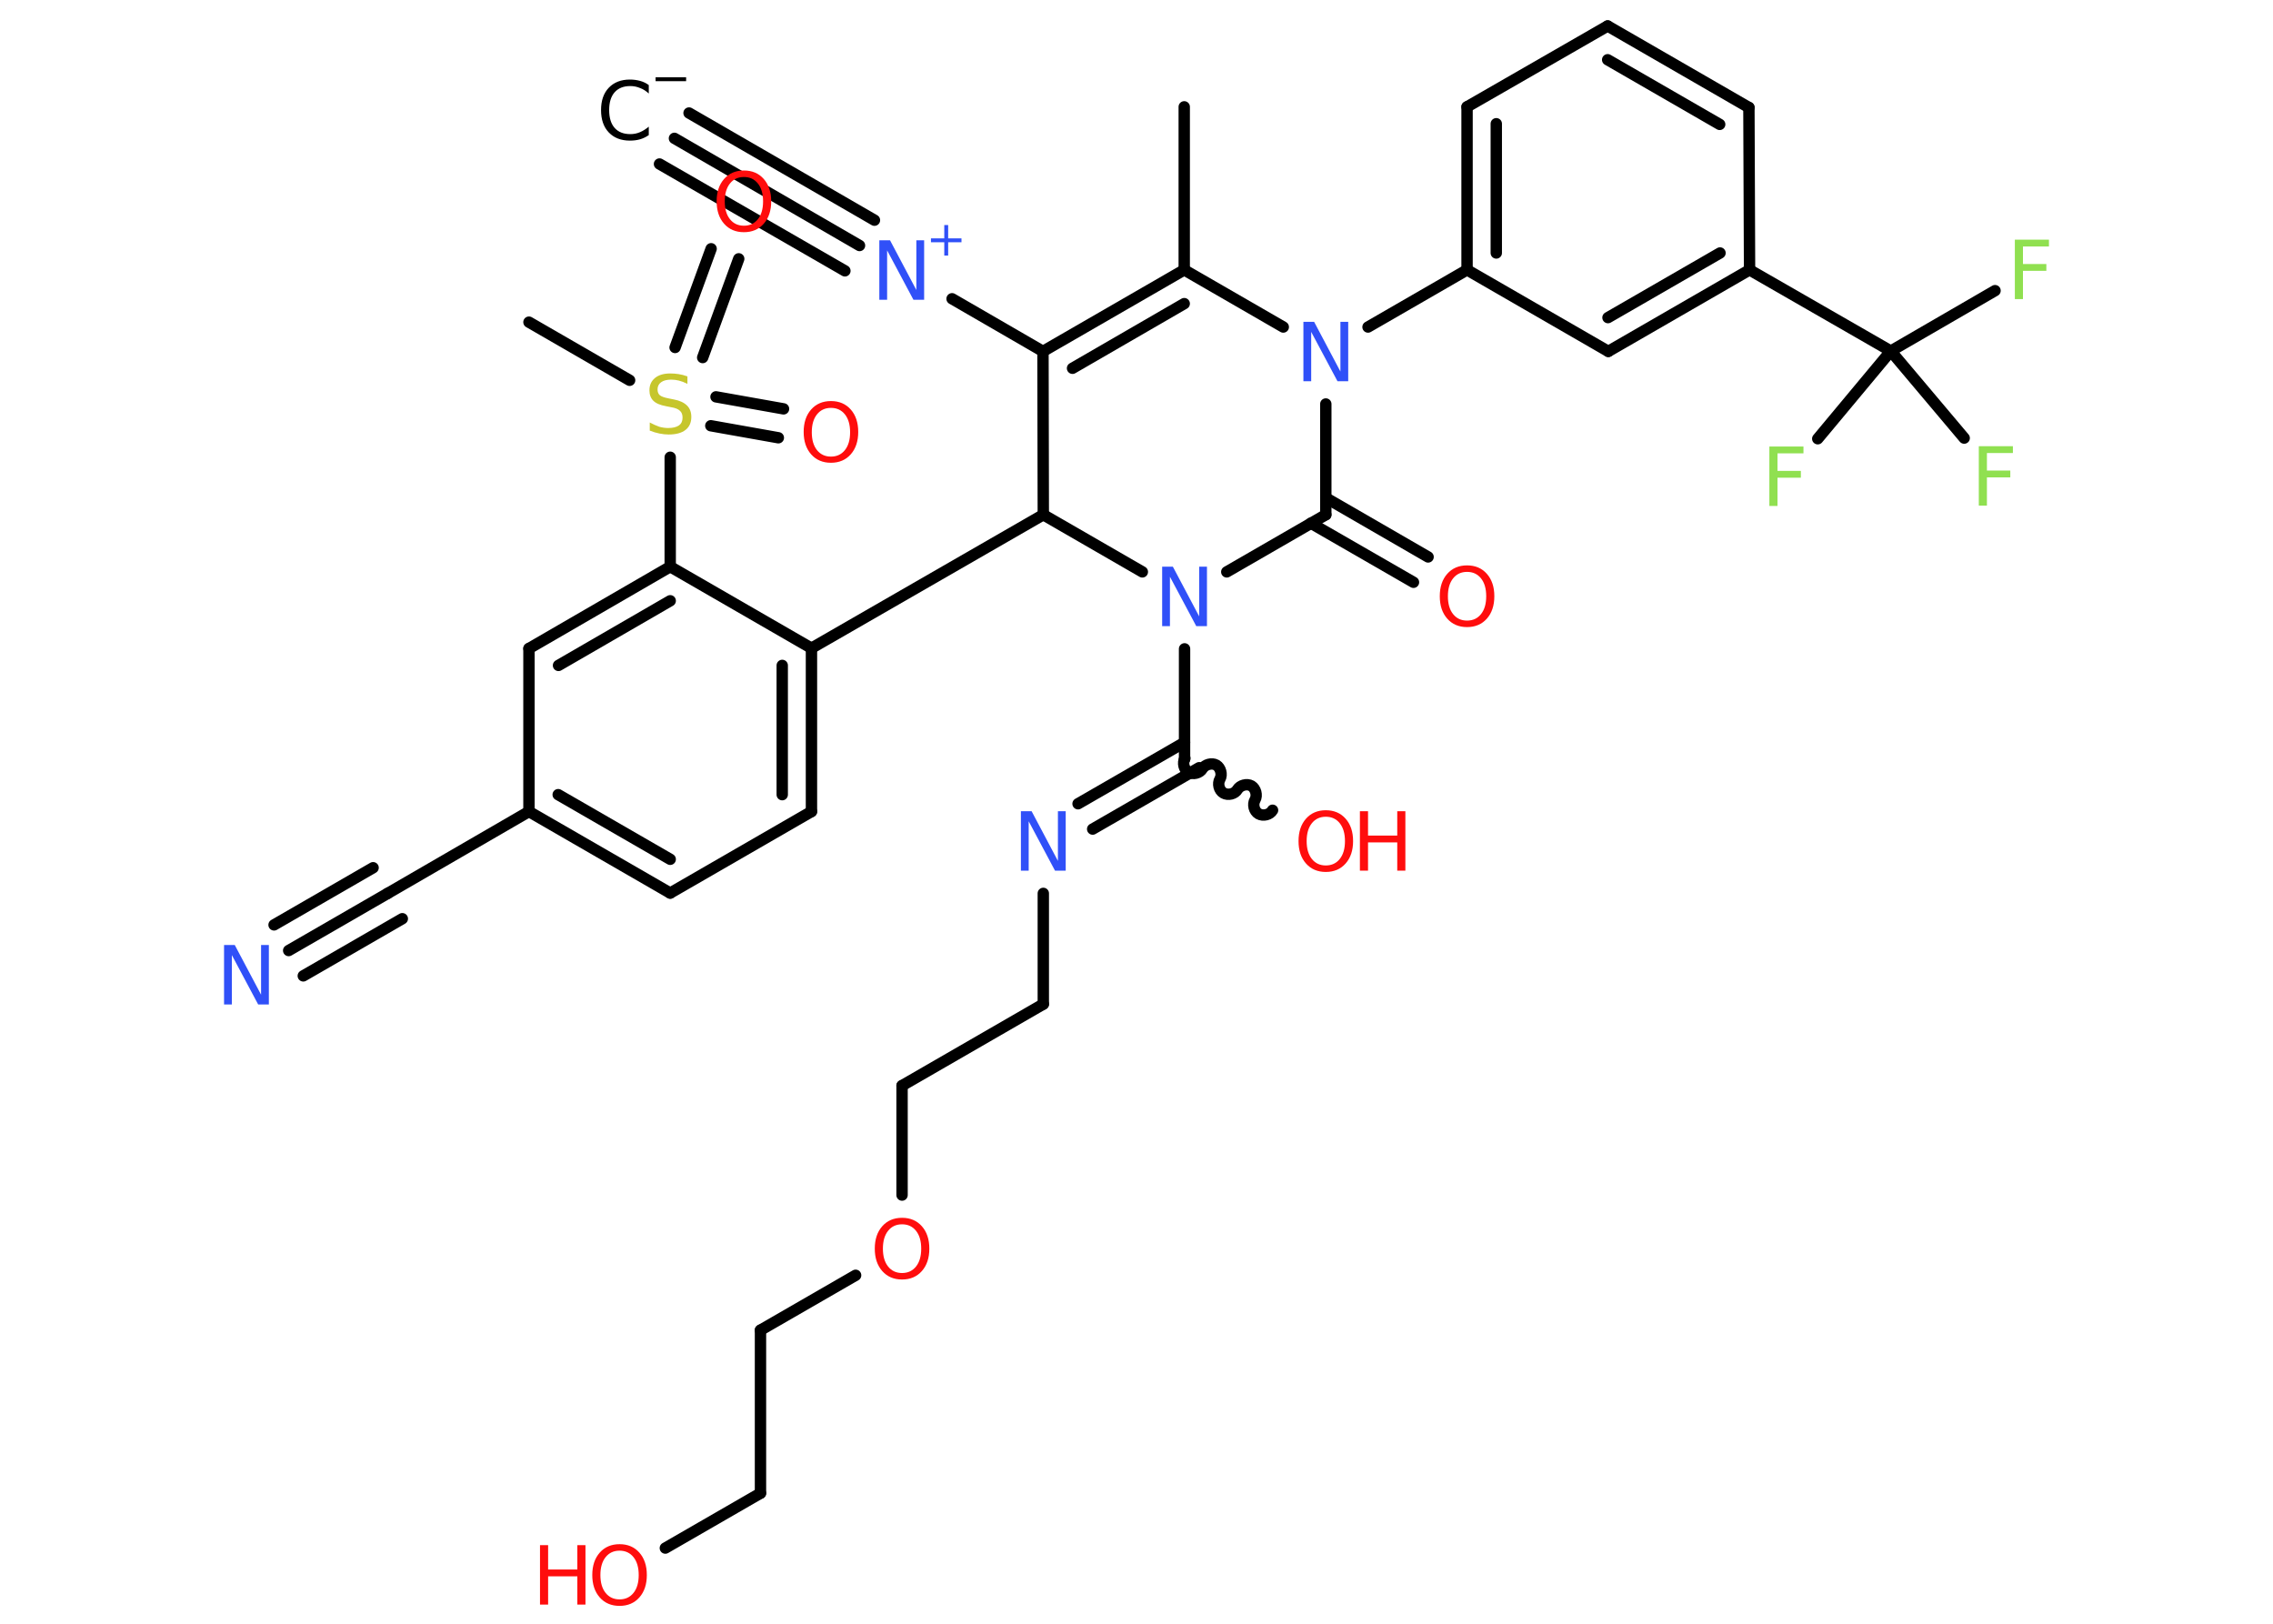 <?xml version='1.0' encoding='UTF-8'?>
<!DOCTYPE svg PUBLIC "-//W3C//DTD SVG 1.1//EN" "http://www.w3.org/Graphics/SVG/1.1/DTD/svg11.dtd">
<svg version='1.2' xmlns='http://www.w3.org/2000/svg' xmlns:xlink='http://www.w3.org/1999/xlink' width='70.0mm' height='50.0mm' viewBox='0 0 70.0 50.0'>
  <desc>Generated by the Chemistry Development Kit (http://github.com/cdk)</desc>
  <g stroke-linecap='round' stroke-linejoin='round' stroke='#000000' stroke-width='.35' fill='#FF0D0D'>
    <rect x='.0' y='.0' width='70.0' height='50.0' fill='#FFFFFF' stroke='none'/>
    <g id='mol1' class='mol'>
      <g id='mol1bnd1' class='bond'>
        <line x1='20.77' y1='4.26' x2='26.47' y2='7.56'/>
        <line x1='21.22' y1='3.48' x2='26.93' y2='6.78'/>
        <line x1='20.31' y1='5.05' x2='26.02' y2='8.34'/>
      </g>
      <line id='mol1bnd2' class='bond' x1='29.32' y1='9.2' x2='32.12' y2='10.82'/>
      <g id='mol1bnd3' class='bond'>
        <line x1='36.47' y1='8.31' x2='32.12' y2='10.82'/>
        <line x1='36.47' y1='9.35' x2='33.03' y2='11.34'/>
      </g>
      <line id='mol1bnd4' class='bond' x1='36.47' y1='8.31' x2='36.47' y2='3.29'/>
      <line id='mol1bnd5' class='bond' x1='36.47' y1='8.31' x2='39.52' y2='10.07'/>
      <line id='mol1bnd6' class='bond' x1='42.13' y1='10.07' x2='45.18' y2='8.31'/>
      <g id='mol1bnd7' class='bond'>
        <line x1='45.18' y1='3.29' x2='45.18' y2='8.31'/>
        <line x1='46.08' y1='3.81' x2='46.08' y2='7.79'/>
      </g>
      <line id='mol1bnd8' class='bond' x1='45.18' y1='3.29' x2='49.51' y2='.8'/>
      <g id='mol1bnd9' class='bond'>
        <line x1='53.86' y1='3.31' x2='49.51' y2='.8'/>
        <line x1='52.96' y1='3.83' x2='49.51' y2='1.84'/>
      </g>
      <line id='mol1bnd10' class='bond' x1='53.86' y1='3.31' x2='53.88' y2='8.31'/>
      <line id='mol1bnd11' class='bond' x1='53.88' y1='8.31' x2='58.23' y2='10.81'/>
      <line id='mol1bnd12' class='bond' x1='58.23' y1='10.81' x2='61.44' y2='8.95'/>
      <line id='mol1bnd13' class='bond' x1='58.23' y1='10.81' x2='55.98' y2='13.51'/>
      <line id='mol1bnd14' class='bond' x1='58.23' y1='10.81' x2='60.49' y2='13.49'/>
      <g id='mol1bnd15' class='bond'>
        <line x1='49.53' y1='10.82' x2='53.88' y2='8.31'/>
        <line x1='49.52' y1='9.78' x2='52.97' y2='7.79'/>
      </g>
      <line id='mol1bnd16' class='bond' x1='45.18' y1='8.31' x2='49.53' y2='10.82'/>
      <line id='mol1bnd17' class='bond' x1='40.83' y1='12.44' x2='40.83' y2='15.85'/>
      <g id='mol1bnd18' class='bond'>
        <line x1='40.83' y1='15.33' x2='43.98' y2='17.15'/>
        <line x1='40.37' y1='16.11' x2='43.53' y2='17.93'/>
      </g>
      <line id='mol1bnd19' class='bond' x1='40.83' y1='15.85' x2='37.78' y2='17.61'/>
      <line id='mol1bnd20' class='bond' x1='36.48' y1='19.98' x2='36.48' y2='23.38'/>
      <path id='mol1bnd21' class='bond' d='M39.19 24.95c-.08 .14 -.29 .19 -.43 .11c-.14 -.08 -.19 -.29 -.11 -.43c.08 -.14 .02 -.35 -.11 -.43c-.14 -.08 -.35 -.02 -.43 .11c-.08 .14 -.29 .19 -.43 .11c-.14 -.08 -.19 -.29 -.11 -.43c.08 -.14 .02 -.35 -.11 -.43c-.14 -.08 -.35 -.02 -.43 .11c-.08 .14 -.29 .19 -.43 .11c-.14 -.08 -.19 -.29 -.11 -.43' fill='none' stroke='#000000' stroke-width='.35'/>
      <g id='mol1bnd22' class='bond'>
        <line x1='36.93' y1='23.64' x2='33.65' y2='25.53'/>
        <line x1='36.48' y1='22.86' x2='33.2' y2='24.75'/>
      </g>
      <line id='mol1bnd23' class='bond' x1='32.13' y1='27.51' x2='32.13' y2='30.92'/>
      <line id='mol1bnd24' class='bond' x1='32.13' y1='30.92' x2='27.78' y2='33.43'/>
      <line id='mol1bnd25' class='bond' x1='27.78' y1='33.43' x2='27.78' y2='36.8'/>
      <line id='mol1bnd26' class='bond' x1='26.35' y1='39.27' x2='23.42' y2='40.96'/>
      <line id='mol1bnd27' class='bond' x1='23.42' y1='40.96' x2='23.42' y2='45.98'/>
      <line id='mol1bnd28' class='bond' x1='23.42' y1='45.98' x2='20.49' y2='47.67'/>
      <line id='mol1bnd29' class='bond' x1='35.18' y1='17.61' x2='32.13' y2='15.85'/>
      <line id='mol1bnd30' class='bond' x1='32.12' y1='10.82' x2='32.13' y2='15.85'/>
      <line id='mol1bnd31' class='bond' x1='32.13' y1='15.85' x2='24.99' y2='19.96'/>
      <g id='mol1bnd32' class='bond'>
        <line x1='24.99' y1='24.99' x2='24.99' y2='19.96'/>
        <line x1='24.09' y1='24.47' x2='24.09' y2='20.49'/>
      </g>
      <line id='mol1bnd33' class='bond' x1='24.99' y1='24.99' x2='20.64' y2='27.5'/>
      <g id='mol1bnd34' class='bond'>
        <line x1='16.29' y1='24.99' x2='20.64' y2='27.5'/>
        <line x1='17.19' y1='24.47' x2='20.64' y2='26.46'/>
      </g>
      <line id='mol1bnd35' class='bond' x1='16.29' y1='24.99' x2='11.94' y2='27.51'/>
      <g id='mol1bnd36' class='bond'>
        <line x1='11.94' y1='27.51' x2='8.89' y2='29.27'/>
        <line x1='12.39' y1='28.29' x2='9.34' y2='30.05'/>
        <line x1='11.49' y1='26.72' x2='8.44' y2='28.48'/>
      </g>
      <line id='mol1bnd37' class='bond' x1='16.29' y1='24.99' x2='16.29' y2='19.97'/>
      <g id='mol1bnd38' class='bond'>
        <line x1='20.64' y1='17.45' x2='16.29' y2='19.97'/>
        <line x1='20.64' y1='18.5' x2='17.2' y2='20.49'/>
      </g>
      <line id='mol1bnd39' class='bond' x1='24.99' y1='19.96' x2='20.64' y2='17.45'/>
      <line id='mol1bnd40' class='bond' x1='20.64' y1='17.45' x2='20.64' y2='14.08'/>
      <line id='mol1bnd41' class='bond' x1='19.39' y1='11.71' x2='16.29' y2='9.92'/>
      <g id='mol1bnd42' class='bond'>
        <line x1='22.05' y1='12.22' x2='24.13' y2='12.59'/>
        <line x1='21.89' y1='13.11' x2='23.97' y2='13.48'/>
      </g>
      <g id='mol1bnd43' class='bond'>
        <line x1='20.79' y1='10.7' x2='21.9' y2='7.66'/>
        <line x1='21.64' y1='11.01' x2='22.75' y2='7.97'/>
      </g>
      <g id='mol1atm1' class='atom'>
        <path d='M19.98 2.62v.26q-.13 -.12 -.27 -.17q-.14 -.06 -.3 -.06q-.31 .0 -.48 .19q-.17 .19 -.17 .55q.0 .36 .17 .55q.17 .19 .48 .19q.16 .0 .3 -.06q.14 -.06 .27 -.17v.26q-.13 .09 -.27 .13q-.14 .04 -.31 .04q-.41 .0 -.65 -.25q-.24 -.25 -.24 -.69q.0 -.44 .24 -.69q.24 -.25 .65 -.25q.16 .0 .31 .04q.15 .04 .27 .13z' stroke='none' fill='#000000'/>
        <path d='M20.19 2.38h.94v.12h-.94v-.12z' stroke='none' fill='#000000'/>
      </g>
      <g id='mol1atm2' class='atom'>
        <path d='M27.08 7.4h.33l.81 1.53v-1.53h.24v1.83h-.33l-.81 -1.52v1.52h-.24v-1.83z' stroke='none' fill='#3050F8'/>
        <path d='M29.2 6.93v.41h.41v.12h-.41v.41h-.12v-.41h-.41v-.12h.41v-.41h.12z' stroke='none' fill='#3050F8'/>
      </g>
      <path id='mol1atm6' class='atom' d='M40.14 9.91h.33l.81 1.53v-1.53h.24v1.83h-.33l-.81 -1.52v1.52h-.24v-1.83z' stroke='none' fill='#3050F8'/>
      <path id='mol1atm13' class='atom' d='M62.05 7.38h1.05v.21h-.8v.54h.72v.21h-.72v.87h-.25v-1.83z' stroke='none' fill='#90E050'/>
      <path id='mol1atm14' class='atom' d='M54.49 13.75h1.05v.21h-.8v.54h.72v.21h-.72v.87h-.25v-1.83z' stroke='none' fill='#90E050'/>
      <path id='mol1atm15' class='atom' d='M60.94 13.74h1.05v.21h-.8v.54h.72v.21h-.72v.87h-.25v-1.83z' stroke='none' fill='#90E050'/>
      <path id='mol1atm18' class='atom' d='M45.18 17.61q-.27 .0 -.43 .2q-.16 .2 -.16 .55q.0 .35 .16 .55q.16 .2 .43 .2q.27 .0 .43 -.2q.16 -.2 .16 -.55q.0 -.35 -.16 -.55q-.16 -.2 -.43 -.2zM45.18 17.41q.38 .0 .61 .26q.23 .26 .23 .69q.0 .43 -.23 .69q-.23 .26 -.61 .26q-.38 .0 -.61 -.26q-.23 -.26 -.23 -.69q.0 -.43 .23 -.69q.23 -.26 .61 -.26z' stroke='none'/>
      <path id='mol1atm19' class='atom' d='M35.79 17.45h.33l.81 1.53v-1.53h.24v1.83h-.33l-.81 -1.52v1.52h-.24v-1.83z' stroke='none' fill='#3050F8'/>
      <g id='mol1atm21' class='atom'>
        <path d='M40.83 25.15q-.27 .0 -.43 .2q-.16 .2 -.16 .55q.0 .35 .16 .55q.16 .2 .43 .2q.27 .0 .43 -.2q.16 -.2 .16 -.55q.0 -.35 -.16 -.55q-.16 -.2 -.43 -.2zM40.83 24.95q.38 .0 .61 .26q.23 .26 .23 .69q.0 .43 -.23 .69q-.23 .26 -.61 .26q-.38 .0 -.61 -.26q-.23 -.26 -.23 -.69q.0 -.43 .23 -.69q.23 -.26 .61 -.26z' stroke='none'/>
        <path d='M41.88 24.98h.25v.75h.9v-.75h.25v1.83h-.25v-.87h-.9v.87h-.25v-1.83z' stroke='none'/>
      </g>
      <path id='mol1atm22' class='atom' d='M31.44 24.98h.33l.81 1.53v-1.53h.24v1.83h-.33l-.81 -1.52v1.52h-.24v-1.83z' stroke='none' fill='#3050F8'/>
      <path id='mol1atm25' class='atom' d='M27.78 37.7q-.27 .0 -.43 .2q-.16 .2 -.16 .55q.0 .35 .16 .55q.16 .2 .43 .2q.27 .0 .43 -.2q.16 -.2 .16 -.55q.0 -.35 -.16 -.55q-.16 -.2 -.43 -.2zM27.78 37.5q.38 .0 .61 .26q.23 .26 .23 .69q.0 .43 -.23 .69q-.23 .26 -.61 .26q-.38 .0 -.61 -.26q-.23 -.26 -.23 -.69q.0 -.43 .23 -.69q.23 -.26 .61 -.26z' stroke='none'/>
      <g id='mol1atm28' class='atom'>
        <path d='M19.08 47.75q-.27 .0 -.43 .2q-.16 .2 -.16 .55q.0 .35 .16 .55q.16 .2 .43 .2q.27 .0 .43 -.2q.16 -.2 .16 -.55q.0 -.35 -.16 -.55q-.16 -.2 -.43 -.2zM19.08 47.55q.38 .0 .61 .26q.23 .26 .23 .69q.0 .43 -.23 .69q-.23 .26 -.61 .26q-.38 .0 -.61 -.26q-.23 -.26 -.23 -.69q.0 -.43 .23 -.69q.23 -.26 .61 -.26z' stroke='none'/>
        <path d='M16.63 47.58h.25v.75h.9v-.75h.25v1.83h-.25v-.87h-.9v.87h-.25v-1.83z' stroke='none'/>
      </g>
      <path id='mol1atm35' class='atom' d='M6.9 29.1h.33l.81 1.53v-1.53h.24v1.83h-.33l-.81 -1.52v1.52h-.24v-1.83z' stroke='none' fill='#3050F8'/>
      <path id='mol1atm38' class='atom' d='M21.17 11.58v.24q-.14 -.07 -.26 -.1q-.12 -.03 -.24 -.03q-.2 .0 -.31 .08q-.11 .08 -.11 .22q.0 .12 .07 .18q.07 .06 .28 .1l.15 .03q.27 .05 .41 .19q.13 .13 .13 .35q.0 .26 -.18 .4q-.18 .14 -.52 .14q-.13 .0 -.28 -.03q-.15 -.03 -.3 -.09v-.25q.15 .08 .29 .13q.14 .04 .28 .04q.21 .0 .33 -.08q.11 -.08 .11 -.24q.0 -.14 -.08 -.21q-.08 -.08 -.27 -.11l-.15 -.03q-.28 -.05 -.4 -.17q-.12 -.12 -.12 -.32q.0 -.24 .17 -.38q.17 -.14 .47 -.14q.13 .0 .26 .02q.13 .02 .27 .07z' stroke='none' fill='#C6C62C'/>
      <path id='mol1atm40' class='atom' d='M25.59 12.56q-.27 .0 -.43 .2q-.16 .2 -.16 .55q.0 .35 .16 .55q.16 .2 .43 .2q.27 .0 .43 -.2q.16 -.2 .16 -.55q.0 -.35 -.16 -.55q-.16 -.2 -.43 -.2zM25.59 12.35q.38 .0 .61 .26q.23 .26 .23 .69q.0 .43 -.23 .69q-.23 .26 -.61 .26q-.38 .0 -.61 -.26q-.23 -.26 -.23 -.69q.0 -.43 .23 -.69q.23 -.26 .61 -.26z' stroke='none'/>
      <path id='mol1atm41' class='atom' d='M22.91 5.45q-.27 .0 -.43 .2q-.16 .2 -.16 .55q.0 .35 .16 .55q.16 .2 .43 .2q.27 .0 .43 -.2q.16 -.2 .16 -.55q.0 -.35 -.16 -.55q-.16 -.2 -.43 -.2zM22.91 5.25q.38 .0 .61 .26q.23 .26 .23 .69q.0 .43 -.23 .69q-.23 .26 -.61 .26q-.38 .0 -.61 -.26q-.23 -.26 -.23 -.69q.0 -.43 .23 -.69q.23 -.26 .61 -.26z' stroke='none'/>
    </g>
  </g>
</svg>
